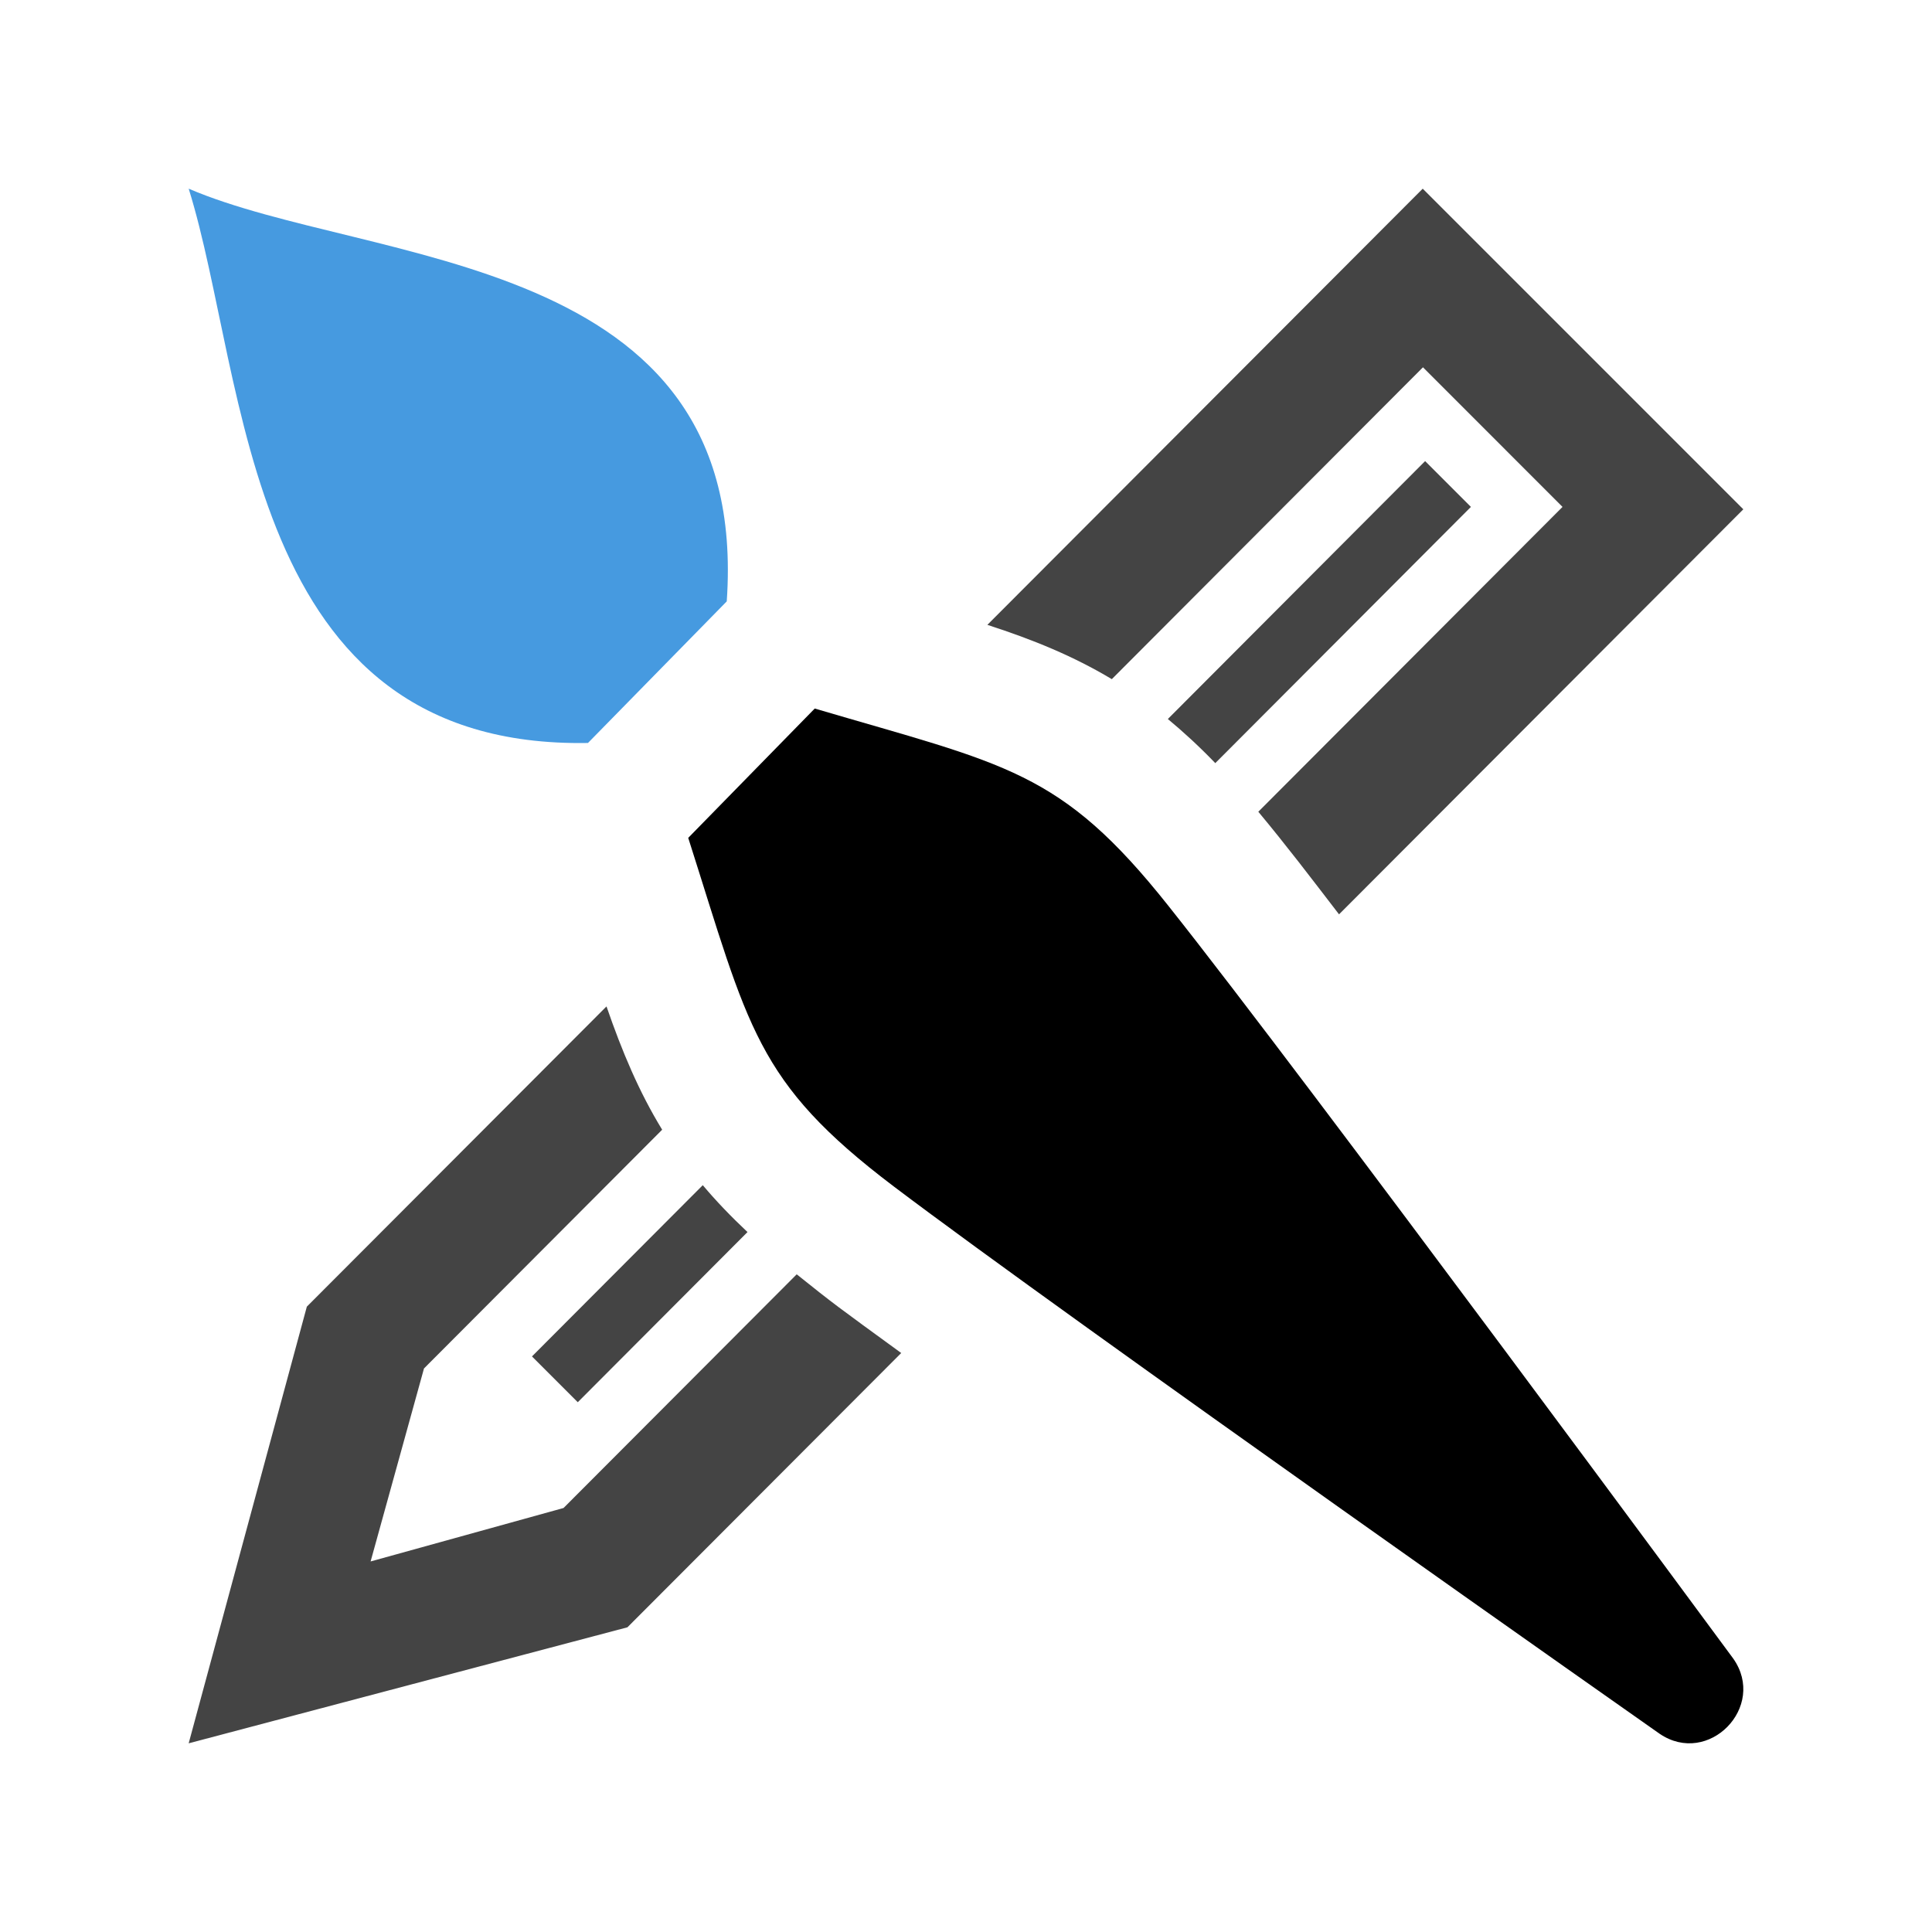 <?xml version="1.0" encoding="utf-8"?>

<!-- License Agreement at http://iconmonstr.com/license/ -->

<!DOCTYPE svg PUBLIC "-//W3C//DTD SVG 1.1//EN" "http://www.w3.org/Graphics/SVG/1.1/DTD/svg11.dtd">
<svg version="1.1" xmlns="http://www.w3.org/2000/svg" xmlns:xlink="http://www.w3.org/1999/xlink" x="0px" y="0px"
	 width="512px" height="512px" viewBox="0 0 512 512" style="enable-background:new 0 0 512 512;" xml:space="preserve">
<path id="paintbrush-8-icon" fill="#469ae0" d="M50,50.002c48.046,20.595,149.05,16.396,142.596,109.369l-36.781,37.526
	C64.183,198.499,65.876,100.672,50,50.002z"/>
<path d="M236.836,314.404c46.488,35.155,202.98,145.061,202.98,145.061
	c12.942,8.801,28.532-7.157,19.496-19.948c0,0-113.425-153.879-149.669-199.452c-28.634-36.068-42.95-37.333-93.729-52.295
	l-33.528,34.274C198.463,272.378,200.123,286.61,236.836,314.404z"/>
<path fill="#444444" d="M153.117,371.604l44.978-45.096
	c-4.459-4.19-8.398-8.315-11.852-12.423l-45.263,45.381L153.117,371.604z"/>
<path fill="#444444" d="M294.64,179.983l82.462-82.647l36.982,36.999
	l-80.619,80.786c7.511,9.02,13.965,17.519,21.392,27.191l107.139-107.34l-84.96-84.969L261.664,165.591
	C273.768,169.513,284.464,173.88,294.64,179.983z"/>
<path fill="#444444" d="M377.672,122.197l-68.18,68.348c4.124,3.42,8.315,7.267,12.573,11.692
	l67.743-67.903L377.672,122.197z"/>
<path fill="#444444" d="M211.137,337.707l-61.792,61.927L98.214,413.8l14.149-51.147l63.117-63.268
	c-6.119-10.008-10.595-20.637-14.752-32.673l-79.412,79.562L50,461.996l116.276-30.745l72.555-72.688
	C221.665,346.056,221.145,345.721,211.137,337.707z"/>
</svg>
